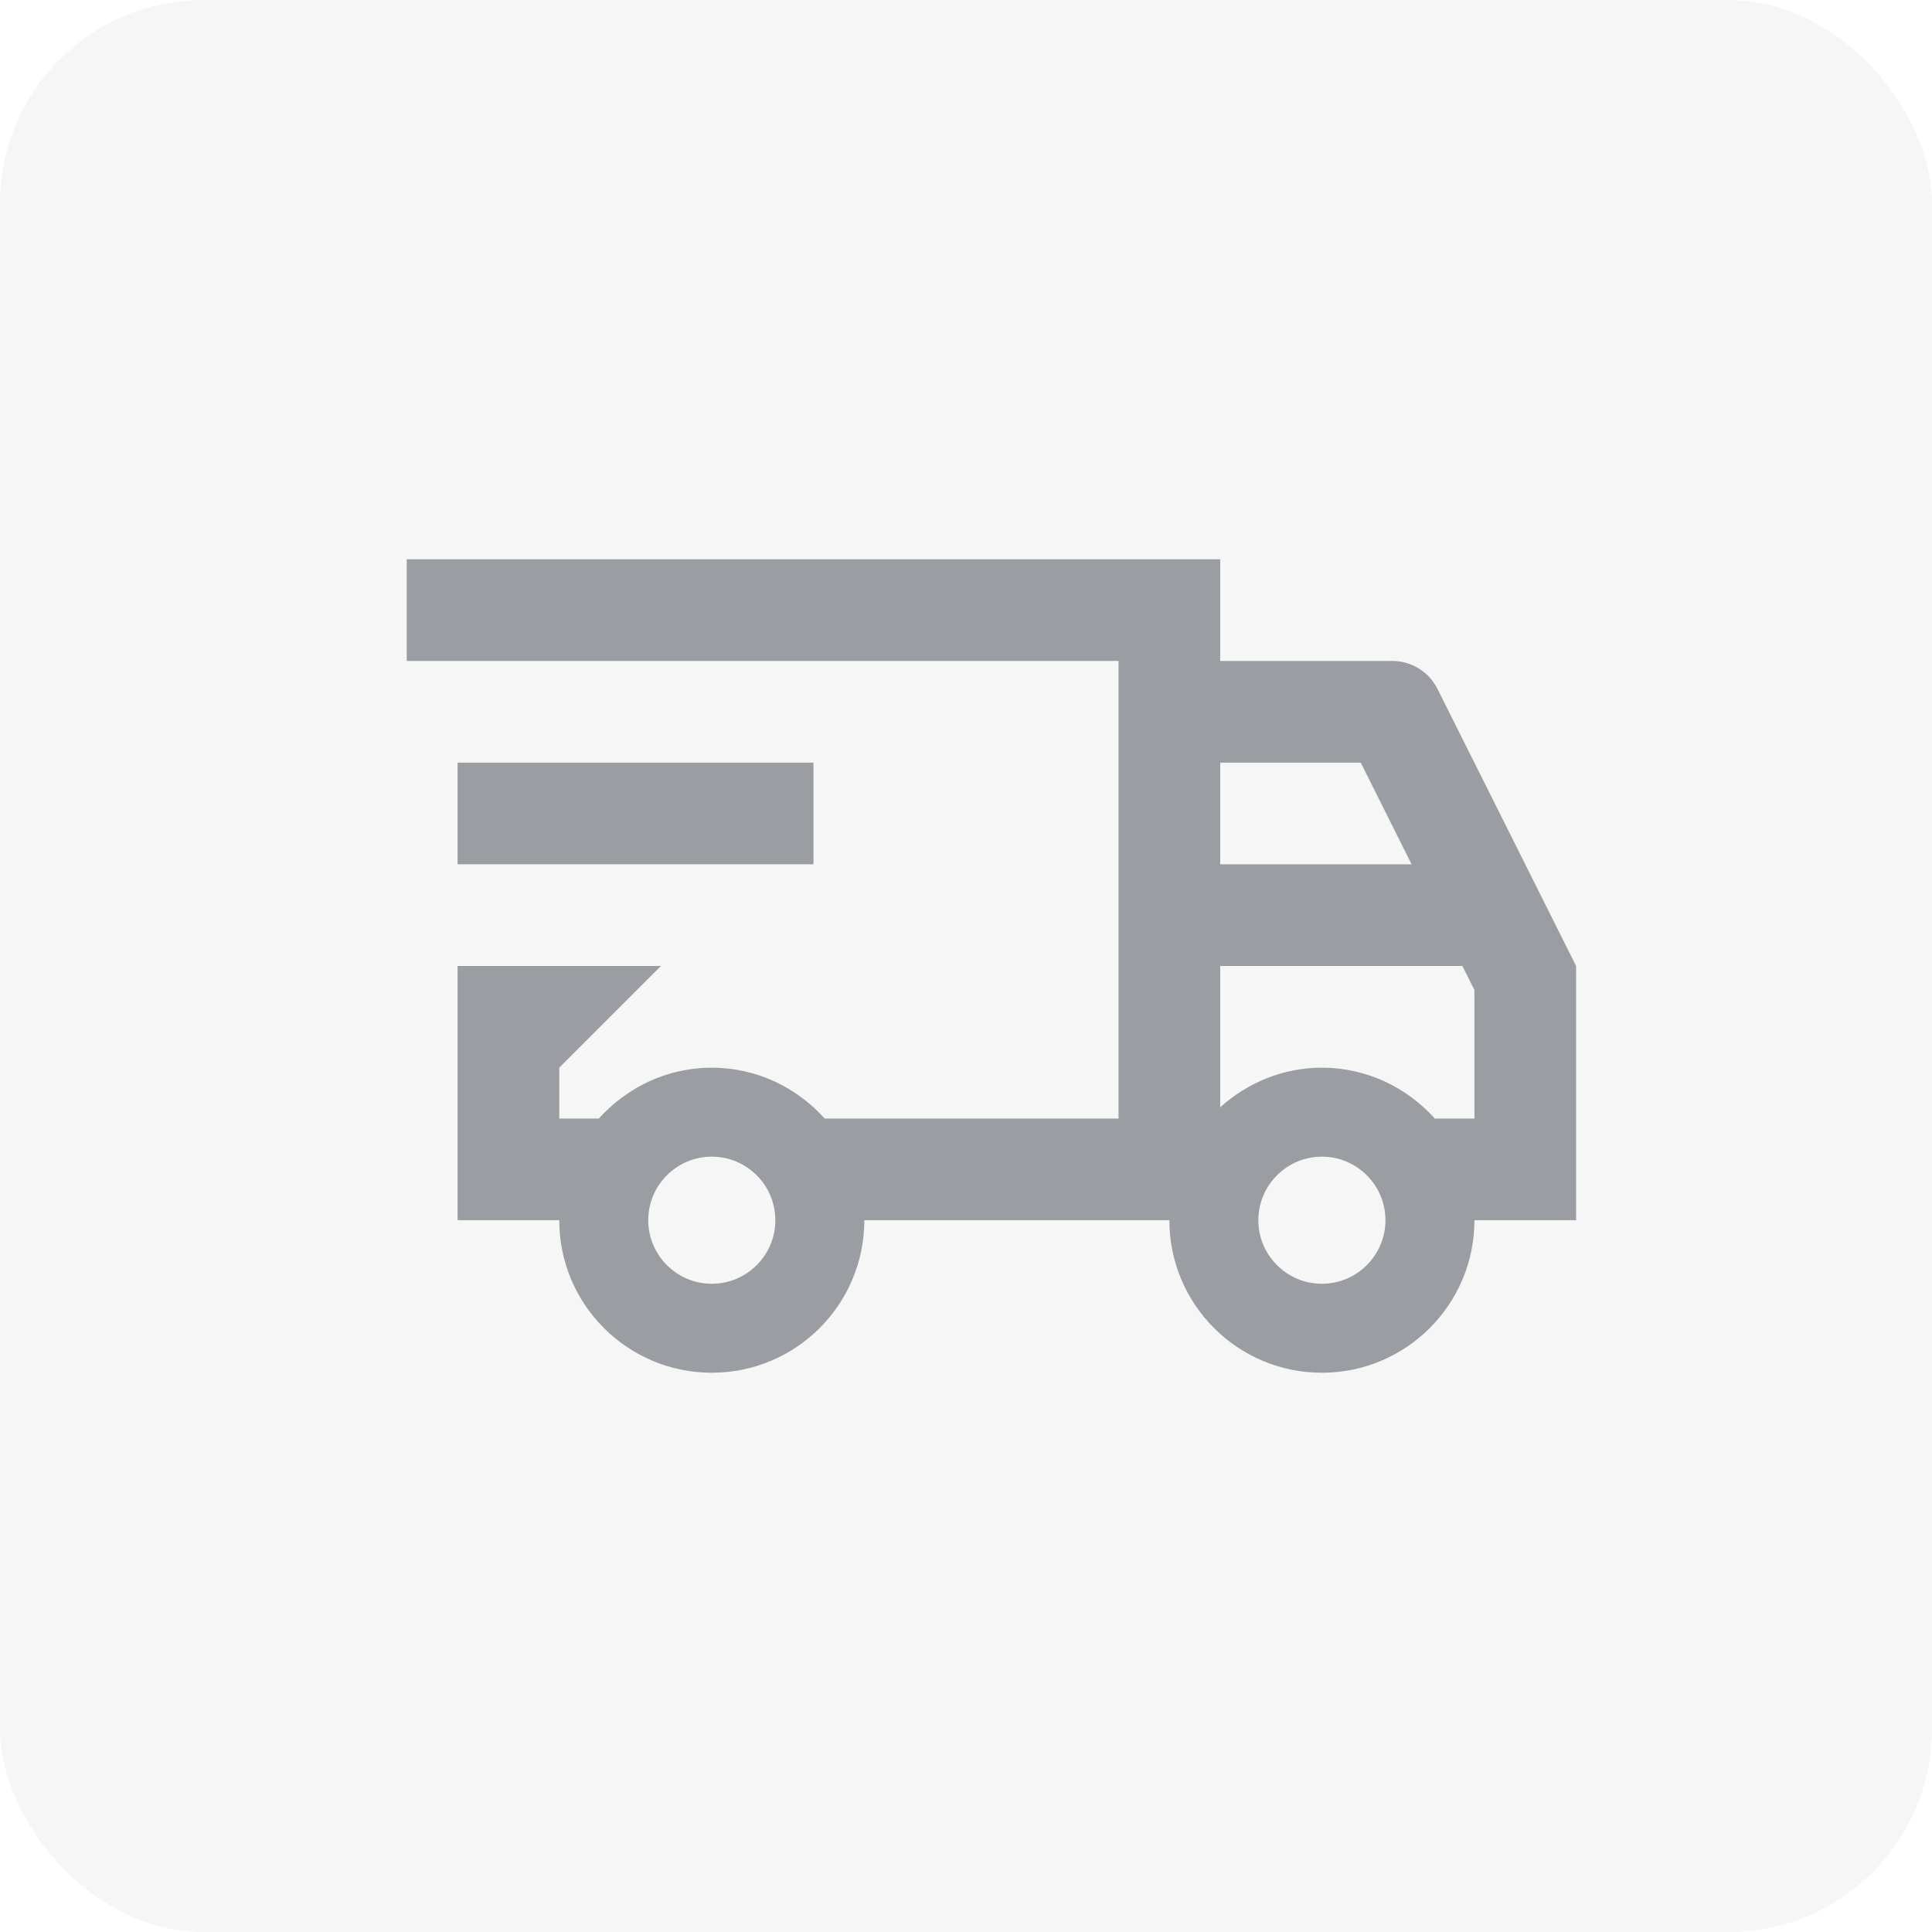 <?xml version="1.0" encoding="UTF-8"?>
<svg width="38px" height="38px" viewBox="0 0 38 38" version="1.1" xmlns="http://www.w3.org/2000/svg"
>
    <!-- Generator: Sketch 55.2 (78181) - https://sketchapp.com -->
    <title>Group 4</title>
    <desc>Created with Sketch.</desc>
    <g id="Design" stroke="none" stroke-width="1" fill="none" fill-rule="evenodd">
        <g id="[desktop]One-page-plan---empty" transform="translate(-1220, -497)" fill="#3E474F">
            <g id="content" transform="translate(310, 274)">
                <g id="tasks" transform="translate(0, 43)">
                    <g id="Group-8-Copy-7" transform="translate(900, 170)">
                        <g id="Group-4" transform="translate(10, 10)">
                            <rect id="Rectangle" opacity="0.05" x="0" y="0" width="38" height="38" rx="4"></rect>
                            <path d="M8,11 L8,13 L22,13 L22,17 L22,19 L22,22 L16.221,22 C15.672,21.391 14.885,21 14,21 C13.115,21 12.328,21.391 11.779,22 L11,22 L11,21 L13,19 L9,19 L9,24 L11,24 C11,25.657 12.343,27 14,27 C15.657,27 17,25.657 17,24 L23,24 C23,25.657 24.343,27 26,27 C27.657,27 29,25.657 29,24 L30,24 L31,24 L31,19 L28.275,13.553 C28.106,13.214 27.762,13 27.383,13 L24,13 L24,11 L8,11 Z M9,15 L9,17 L16,17 L16,15 L9,15 Z M24,15 L26.764,15 L27.764,17 L24,17 L24,15 Z M24,19 L28.764,19 L29,19.473 L29,22 L28.221,22 C27.672,21.391 26.885,21 26,21 C25.228,21 24.532,21.3 24,21.779 L24,19 Z M14,22.75 C14.689,22.75 15.25,23.311 15.25,24 C15.25,24.689 14.689,25.25 14,25.25 C13.311,25.25 12.75,24.689 12.75,24 C12.75,23.311 13.311,22.75 14,22.75 Z M26,22.75 C26.689,22.75 27.25,23.311 27.25,24 C27.25,24.689 26.689,25.25 26,25.25 C25.311,25.25 24.75,24.689 24.75,24 C24.75,23.311 25.311,22.75 26,22.75 Z"
                                  id="Shape" fill-rule="nonzero" opacity="0.5"></path>
                        </g>
                    </g>
                </g>
            </g>
        </g>
    </g>
</svg>
